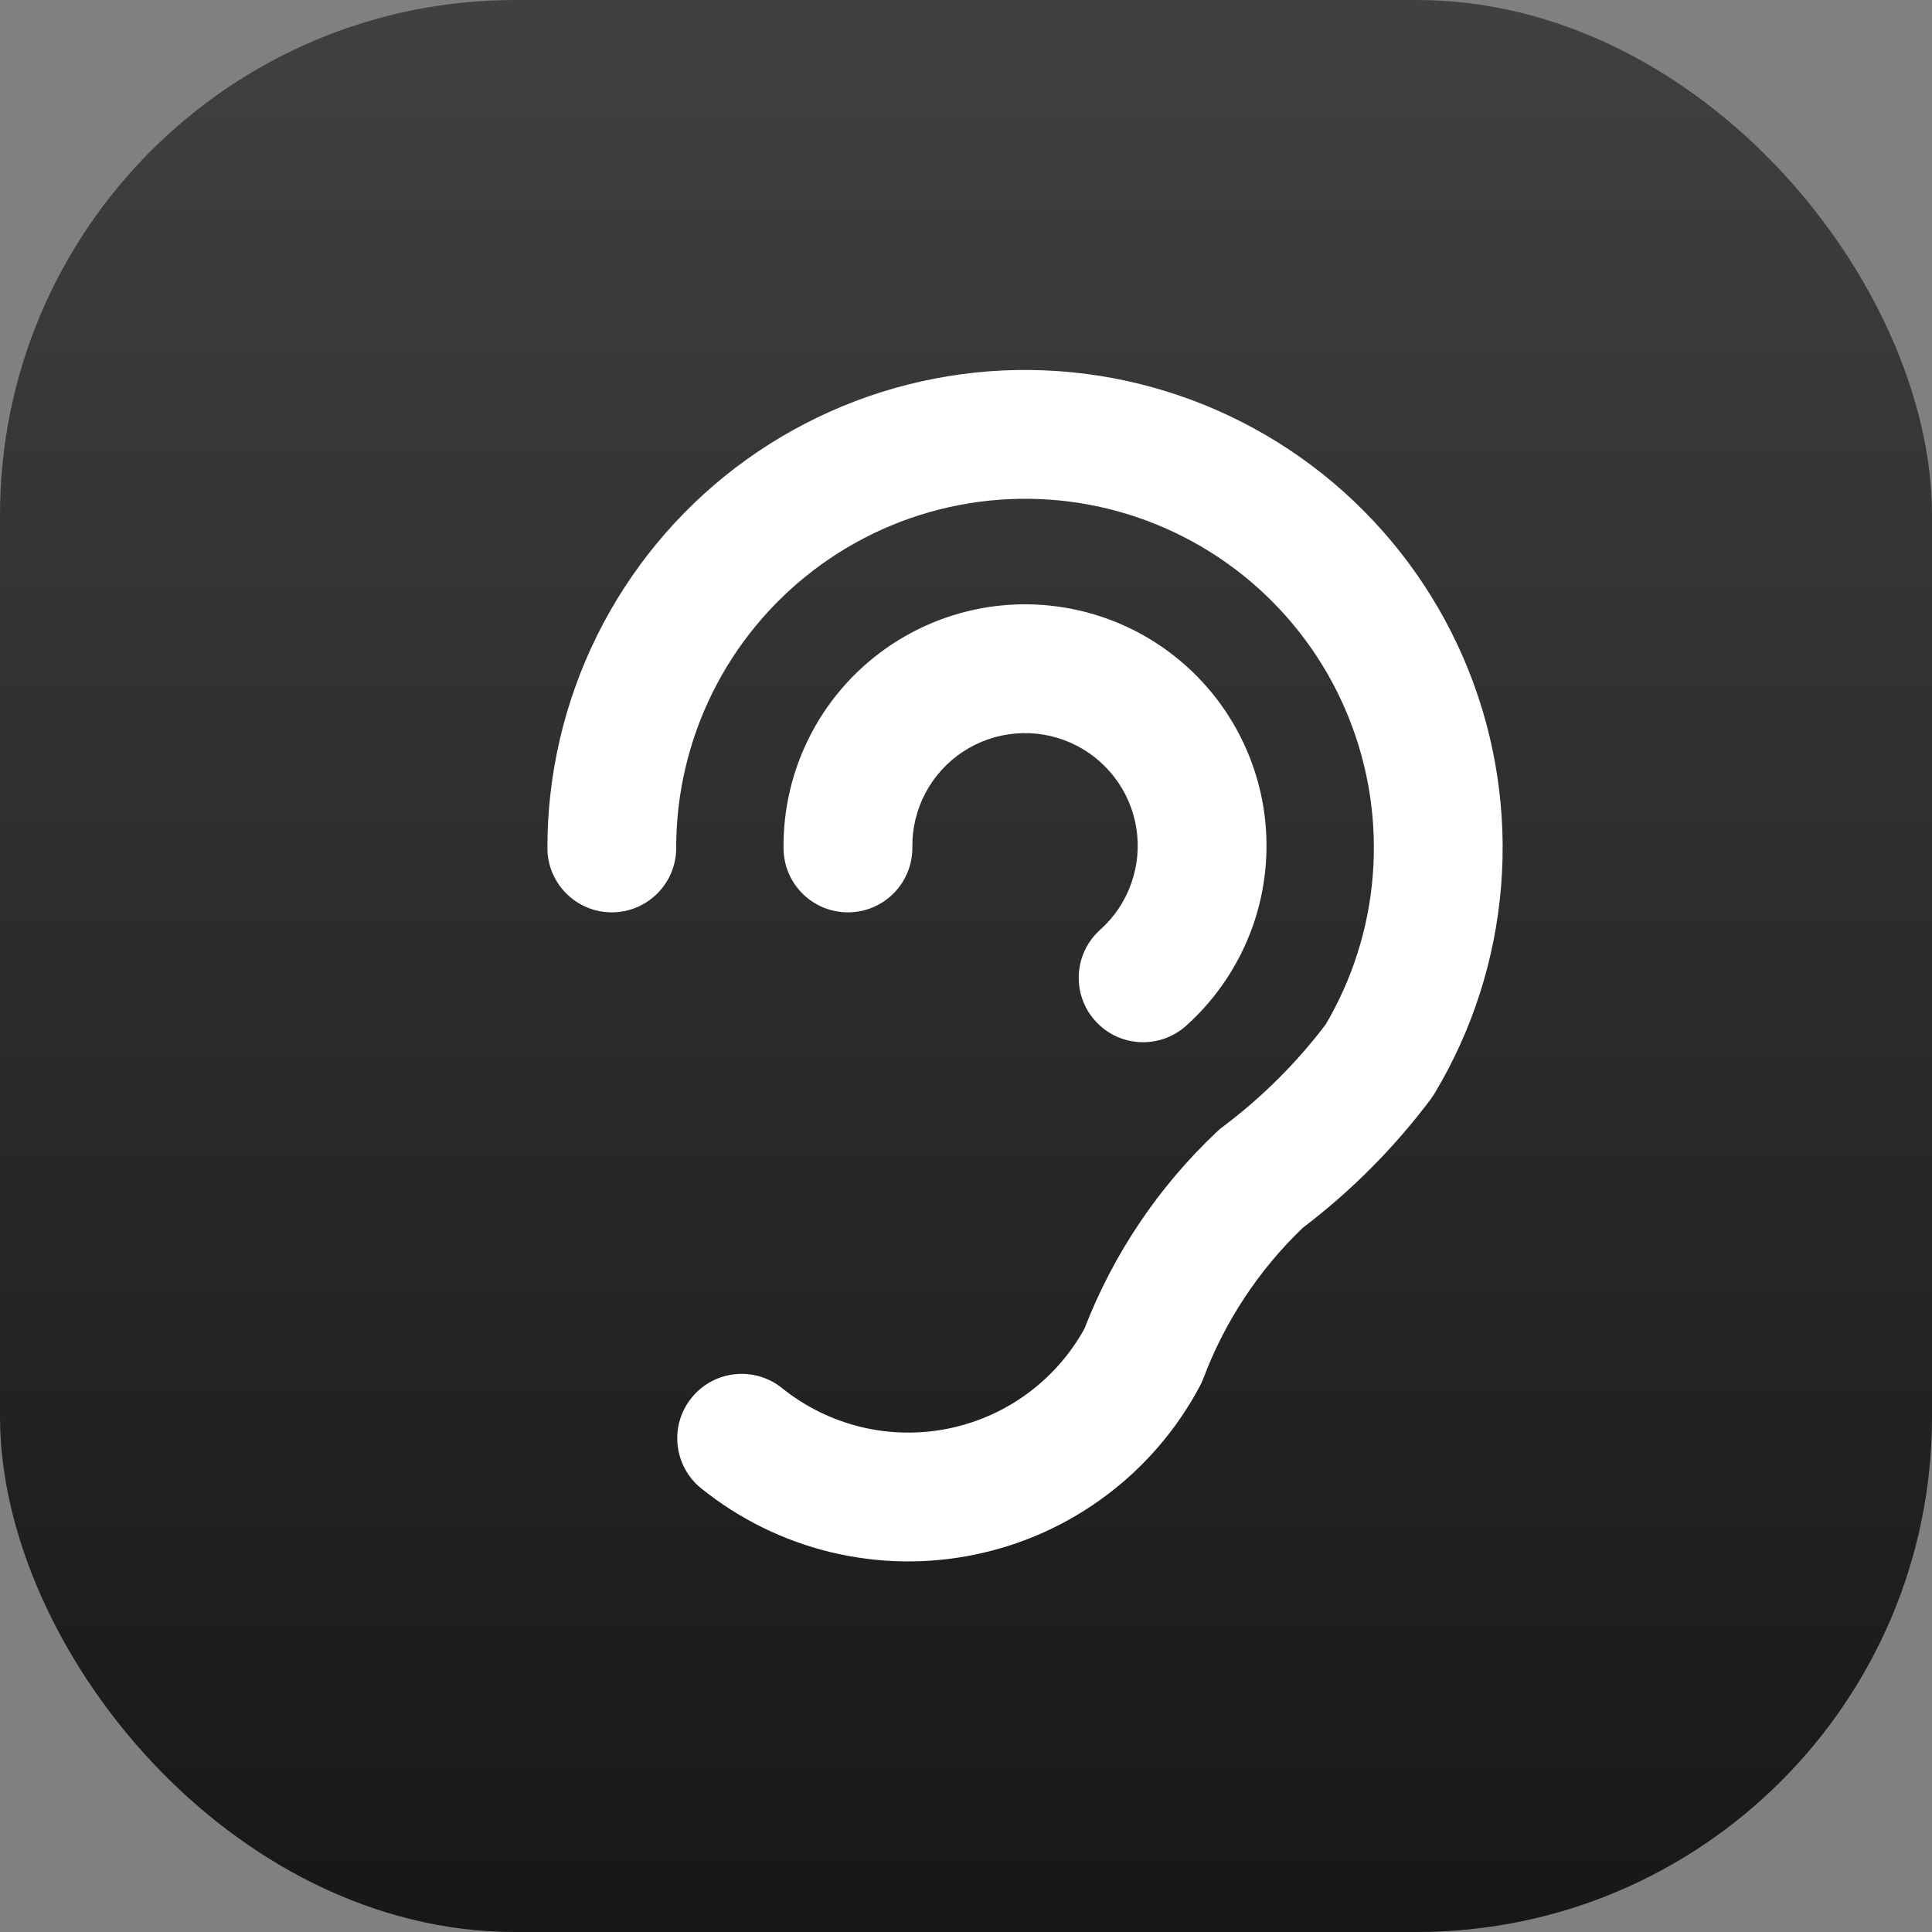 <svg width="30" height="30" viewBox="0 0 30 30" fill="none" xmlns="http://www.w3.org/2000/svg">
<rect x="0" y="0" width="30" height="30" fill="#808080" stroke="none"/>
<rect width="30" height="30" rx="8" fill="url(#paint0_linear_24_84)"/>
<path fill-rule="evenodd" clip-rule="evenodd" d="M17.362 7.941C16.558 7.718 15.712 7.685 14.892 7.843C14.072 8.001 13.3 8.346 12.636 8.852C11.971 9.358 11.433 10.01 11.062 10.759C10.692 11.507 10.499 12.331 10.5 13.166C10.5 13.718 10.053 14.166 9.501 14.167C8.949 14.167 8.5 13.72 8.5 13.167C8.499 12.024 8.763 10.896 9.27 9.871C9.777 8.847 10.514 7.953 11.424 7.26C12.334 6.568 13.391 6.095 14.514 5.879C15.637 5.662 16.794 5.709 17.896 6.014C18.998 6.319 20.014 6.875 20.866 7.638C21.717 8.401 22.381 9.35 22.805 10.412C23.229 11.474 23.401 12.62 23.309 13.759C23.217 14.899 22.863 16.002 22.274 16.982C22.256 17.011 22.237 17.039 22.217 17.067C21.651 17.821 20.982 18.494 20.231 19.064C19.548 19.718 19.02 20.517 18.686 21.403C18.671 21.442 18.654 21.48 18.634 21.518C18.28 22.186 17.784 22.767 17.179 23.22C16.575 23.674 15.878 23.988 15.137 24.14C14.397 24.293 13.633 24.279 12.898 24.102C12.164 23.924 11.478 23.586 10.889 23.112C10.459 22.766 10.391 22.136 10.738 21.706C11.084 21.276 11.714 21.208 12.144 21.555C12.503 21.843 12.921 22.049 13.369 22.158C13.817 22.266 14.283 22.274 14.734 22.181C15.185 22.088 15.611 21.897 15.979 21.62C16.333 21.355 16.626 21.018 16.839 20.632C17.288 19.471 17.991 18.426 18.898 17.572C18.925 17.546 18.953 17.522 18.983 17.5C19.589 17.046 20.128 16.51 20.585 15.908C21 15.203 21.25 14.414 21.316 13.598C21.383 12.766 21.257 11.929 20.947 11.153C20.638 10.378 20.153 9.685 19.531 9.127C18.909 8.57 18.167 8.164 17.362 7.941Z" fill="white"/>
<path fill-rule="evenodd" clip-rule="evenodd" d="M16.621 11.532C16.353 11.414 16.06 11.365 15.768 11.39C15.476 11.415 15.196 11.512 14.951 11.674C14.707 11.835 14.507 12.056 14.37 12.314C14.233 12.573 14.163 12.862 14.167 13.155C14.173 13.707 13.731 14.16 13.179 14.167C12.626 14.173 12.173 13.731 12.167 13.179C12.159 12.551 12.309 11.932 12.603 11.378C12.897 10.823 13.325 10.352 13.848 10.006C14.372 9.66 14.974 9.45 15.599 9.397C16.224 9.344 16.852 9.449 17.427 9.701C18.001 9.954 18.503 10.347 18.886 10.844C19.269 11.34 19.521 11.925 19.62 12.545C19.718 13.165 19.66 13.799 19.45 14.39C19.239 14.981 18.884 15.51 18.417 15.929C18.005 16.297 17.373 16.262 17.005 15.85C16.637 15.438 16.672 14.806 17.083 14.438C17.302 14.243 17.467 13.996 17.565 13.72C17.663 13.444 17.691 13.148 17.645 12.859C17.599 12.57 17.481 12.297 17.302 12.065C17.123 11.833 16.889 11.65 16.621 11.532Z" fill="white"/>
<defs>
<linearGradient id="paint0_linear_24_84" x1="15" y1="0" x2="15" y2="30" gradientUnits="userSpaceOnUse">
<stop stop-color="#404040"/>
<stop offset="1" stop-color="#171717"/>
</linearGradient>
</defs>
</svg>
